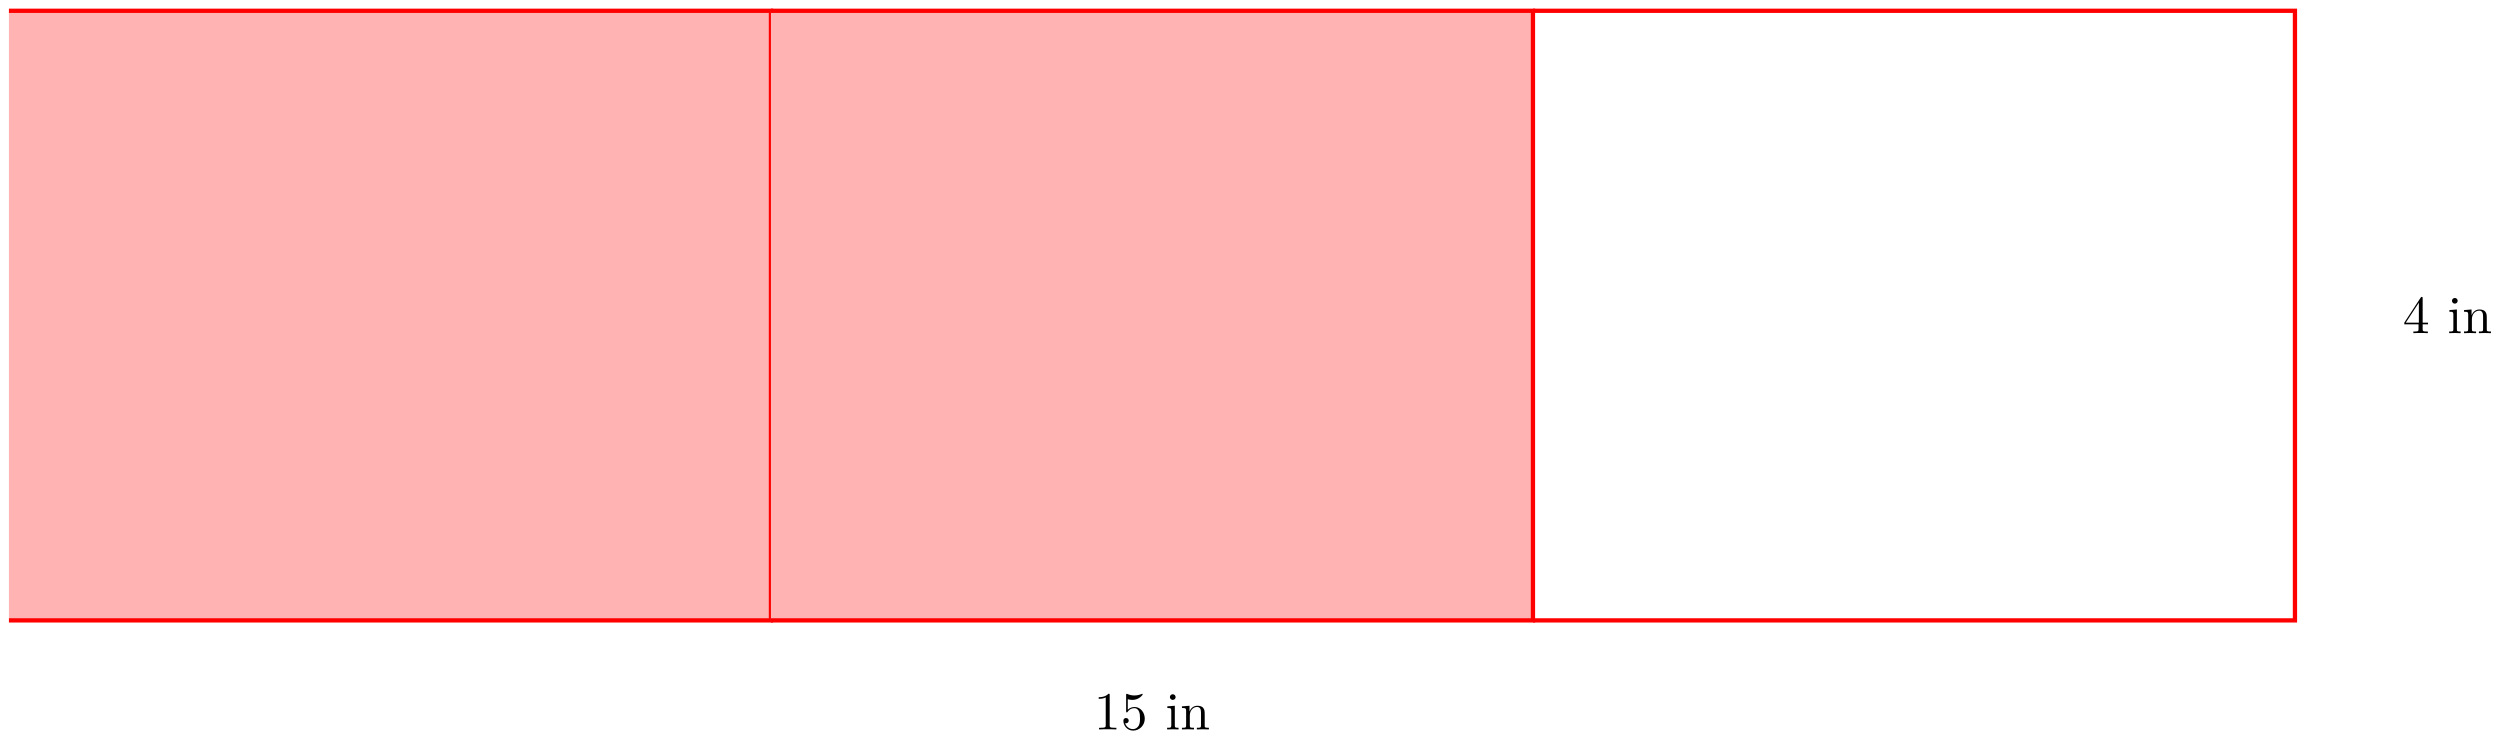 <svg xmlns="http://www.w3.org/2000/svg" xmlns:xlink="http://www.w3.org/1999/xlink" xmlns:inkscape="http://www.inkscape.org/namespaces/inkscape" version="1.1" width="465" height="138" viewBox="0 0 465 138">
<defs>
<path id="font_1_1" d="M.294 .64C.294 .664 .294 .666 .271 .666 .209 .602 .121 .602 .089 .602V.571C.109 .571 .168 .571 .22 .597V.079C.22 .043 .217 .031 .127 .031H.095V0C.13 .003 .217 .003 .257 .003 .297 .003 .384 .003 .419 0V.031H.387C.297 .031 .294 .042 .294 .079V.64Z"/>
<path id="font_1_3" d="M.449 .2C.449 .319 .367 .419 .259 .419 .211 .419 .168 .403 .132 .368V.564C.152 .558 .185 .551 .217 .551 .34 .551 .41 .642 .41 .655 .41 .661 .407 .666 .4 .666 .399 .666 .397 .666 .392 .663 .372 .654 .323 .634 .256 .634 .216 .634 .17 .641 .123 .662 .115 .665 .113 .665 .111 .665 .101 .665 .101 .657 .101 .641V.344C.101 .326 .101 .318 .115 .318 .122 .318 .124 .321 .128 .327 .139 .343 .176 .397 .257 .397 .309 .397 .334 .351 .342 .333 .358 .296 .36 .257 .36 .207 .36 .172 .36 .112 .336 .07 .312 .031 .275 .006 .229 .006 .156 .006 .099 .058 .082 .117 .085 .116 .088 .115 .099 .115 .132 .115 .149 .14 .149 .164 .149 .188 .132 .213 .099 .213 .085 .213 .05 .206 .05 .16 .05 .074 .119-.022 .231-.022 .347-.022 .449 .073 .449 .2Z"/>
<path id="font_2_66" d="M.247 0V.031C.181 .031 .177 .036 .177 .075V.442L.037 .431V.4C.102 .4 .111 .394 .111 .345V.076C.111 .031 .1 .031 .033 .031V0L.143 .003C.178 .003 .213 .001 .247 0M.192 .604C.192 .631 .169 .657 .139 .657 .105 .657 .085 .629 .085 .604 .085 .577 .108 .551 .138 .551 .172 .551 .192 .579 .192 .604Z"/>
<path id="font_2_77" d="M.535 0V.031C.483 .031 .458 .031 .457 .061V.252C.457 .338 .457 .369 .426 .405 .412 .422 .379 .442 .321 .442 .248 .442 .201 .399 .173 .337V.442L.032 .431V.4C.102 .4 .11 .393 .11 .344V.076C.11 .031 .099 .031 .032 .031V0L.145 .003 .257 0V.031C.19 .031 .179 .031 .179 .076V.26C.179 .364 .25 .42 .314 .42 .377 .42 .388 .366 .388 .309V.076C.388 .031 .377 .031 .31 .031V0L.423 .003 .535 0Z"/>
<path id="font_1_2" d="M.294 .165V.078C.294 .042 .292 .031 .218 .031H.197V0C.238 .003 .29 .003 .332 .003 .374 .003 .427 .003 .468 0V.031H.447C.373 .031 .371 .042 .371 .078V.165H.471V.196H.371V.651C.371 .671 .371 .677 .355 .677 .346 .677 .343 .677 .335 .665L.028 .196V.165H.294M.3 .196H.056L.3 .569V.196Z"/>
</defs>
<path transform="matrix(1,0,0,-1,1.661,115.392)" d="M0 0H141.734V113.387H0" fill="#ffb3b3"/>
<path transform="matrix(1,0,0,-1,1.661,115.392)" stroke-width=".797" stroke-linecap="butt" stroke-miterlimit="10" stroke-linejoin="miter" fill="none" stroke="#ff0000" d="M0 0H141.734V113.387H0"/>
<path transform="matrix(1,0,0,-1,1.661,115.392)" d="M141.734 0H283.468V113.387H141.734" fill="#ffb3b3"/>
<path transform="matrix(1,0,0,-1,1.661,115.392)" stroke-width=".797" stroke-linecap="butt" stroke-miterlimit="10" stroke-linejoin="miter" fill="none" stroke="#ff0000" d="M141.734 0H283.468V113.387H141.734"/>
<path transform="matrix(1,0,0,-1,1.661,115.392)" stroke-width=".797" stroke-linecap="butt" stroke-miterlimit="10" stroke-linejoin="miter" fill="none" stroke="#ff0000" d="M283.468 0H425.202V113.387H283.468"/>
<path transform="matrix(1,0,0,-1,1.661,115.392)" stroke-width=".399" stroke-linecap="butt" stroke-miterlimit="10" stroke-linejoin="miter" fill="none" stroke="#000000" d="M212.601-17.008"/>
<use data-text="1" xlink:href="#font_1_1" transform="matrix(9.963,0,0,-9.963,203.473,135.674)"/>
<use data-text="5" xlink:href="#font_1_3" transform="matrix(9.963,0,0,-9.963,208.454,135.674)"/>
<use data-text="i" xlink:href="#font_2_66" transform="matrix(9.963,0,0,-9.963,216.753,135.674)"/>
<use data-text="n" xlink:href="#font_2_77" transform="matrix(9.963,0,0,-9.963,219.523,135.674)"/>
<path transform="matrix(1,0,0,-1,1.661,115.392)" stroke-width=".399" stroke-linecap="butt" stroke-miterlimit="10" stroke-linejoin="miter" fill="none" stroke="#000000" d="M453.549 56.694"/>
<use data-text="4" xlink:href="#font_1_2" transform="matrix(9.963,0,0,-9.963,446.919,61.968)"/>
<use data-text="i" xlink:href="#font_2_66" transform="matrix(9.963,0,0,-9.963,455.218,61.968)"/>
<use data-text="n" xlink:href="#font_2_77" transform="matrix(9.963,0,0,-9.963,457.988,61.968)"/>
</svg>

